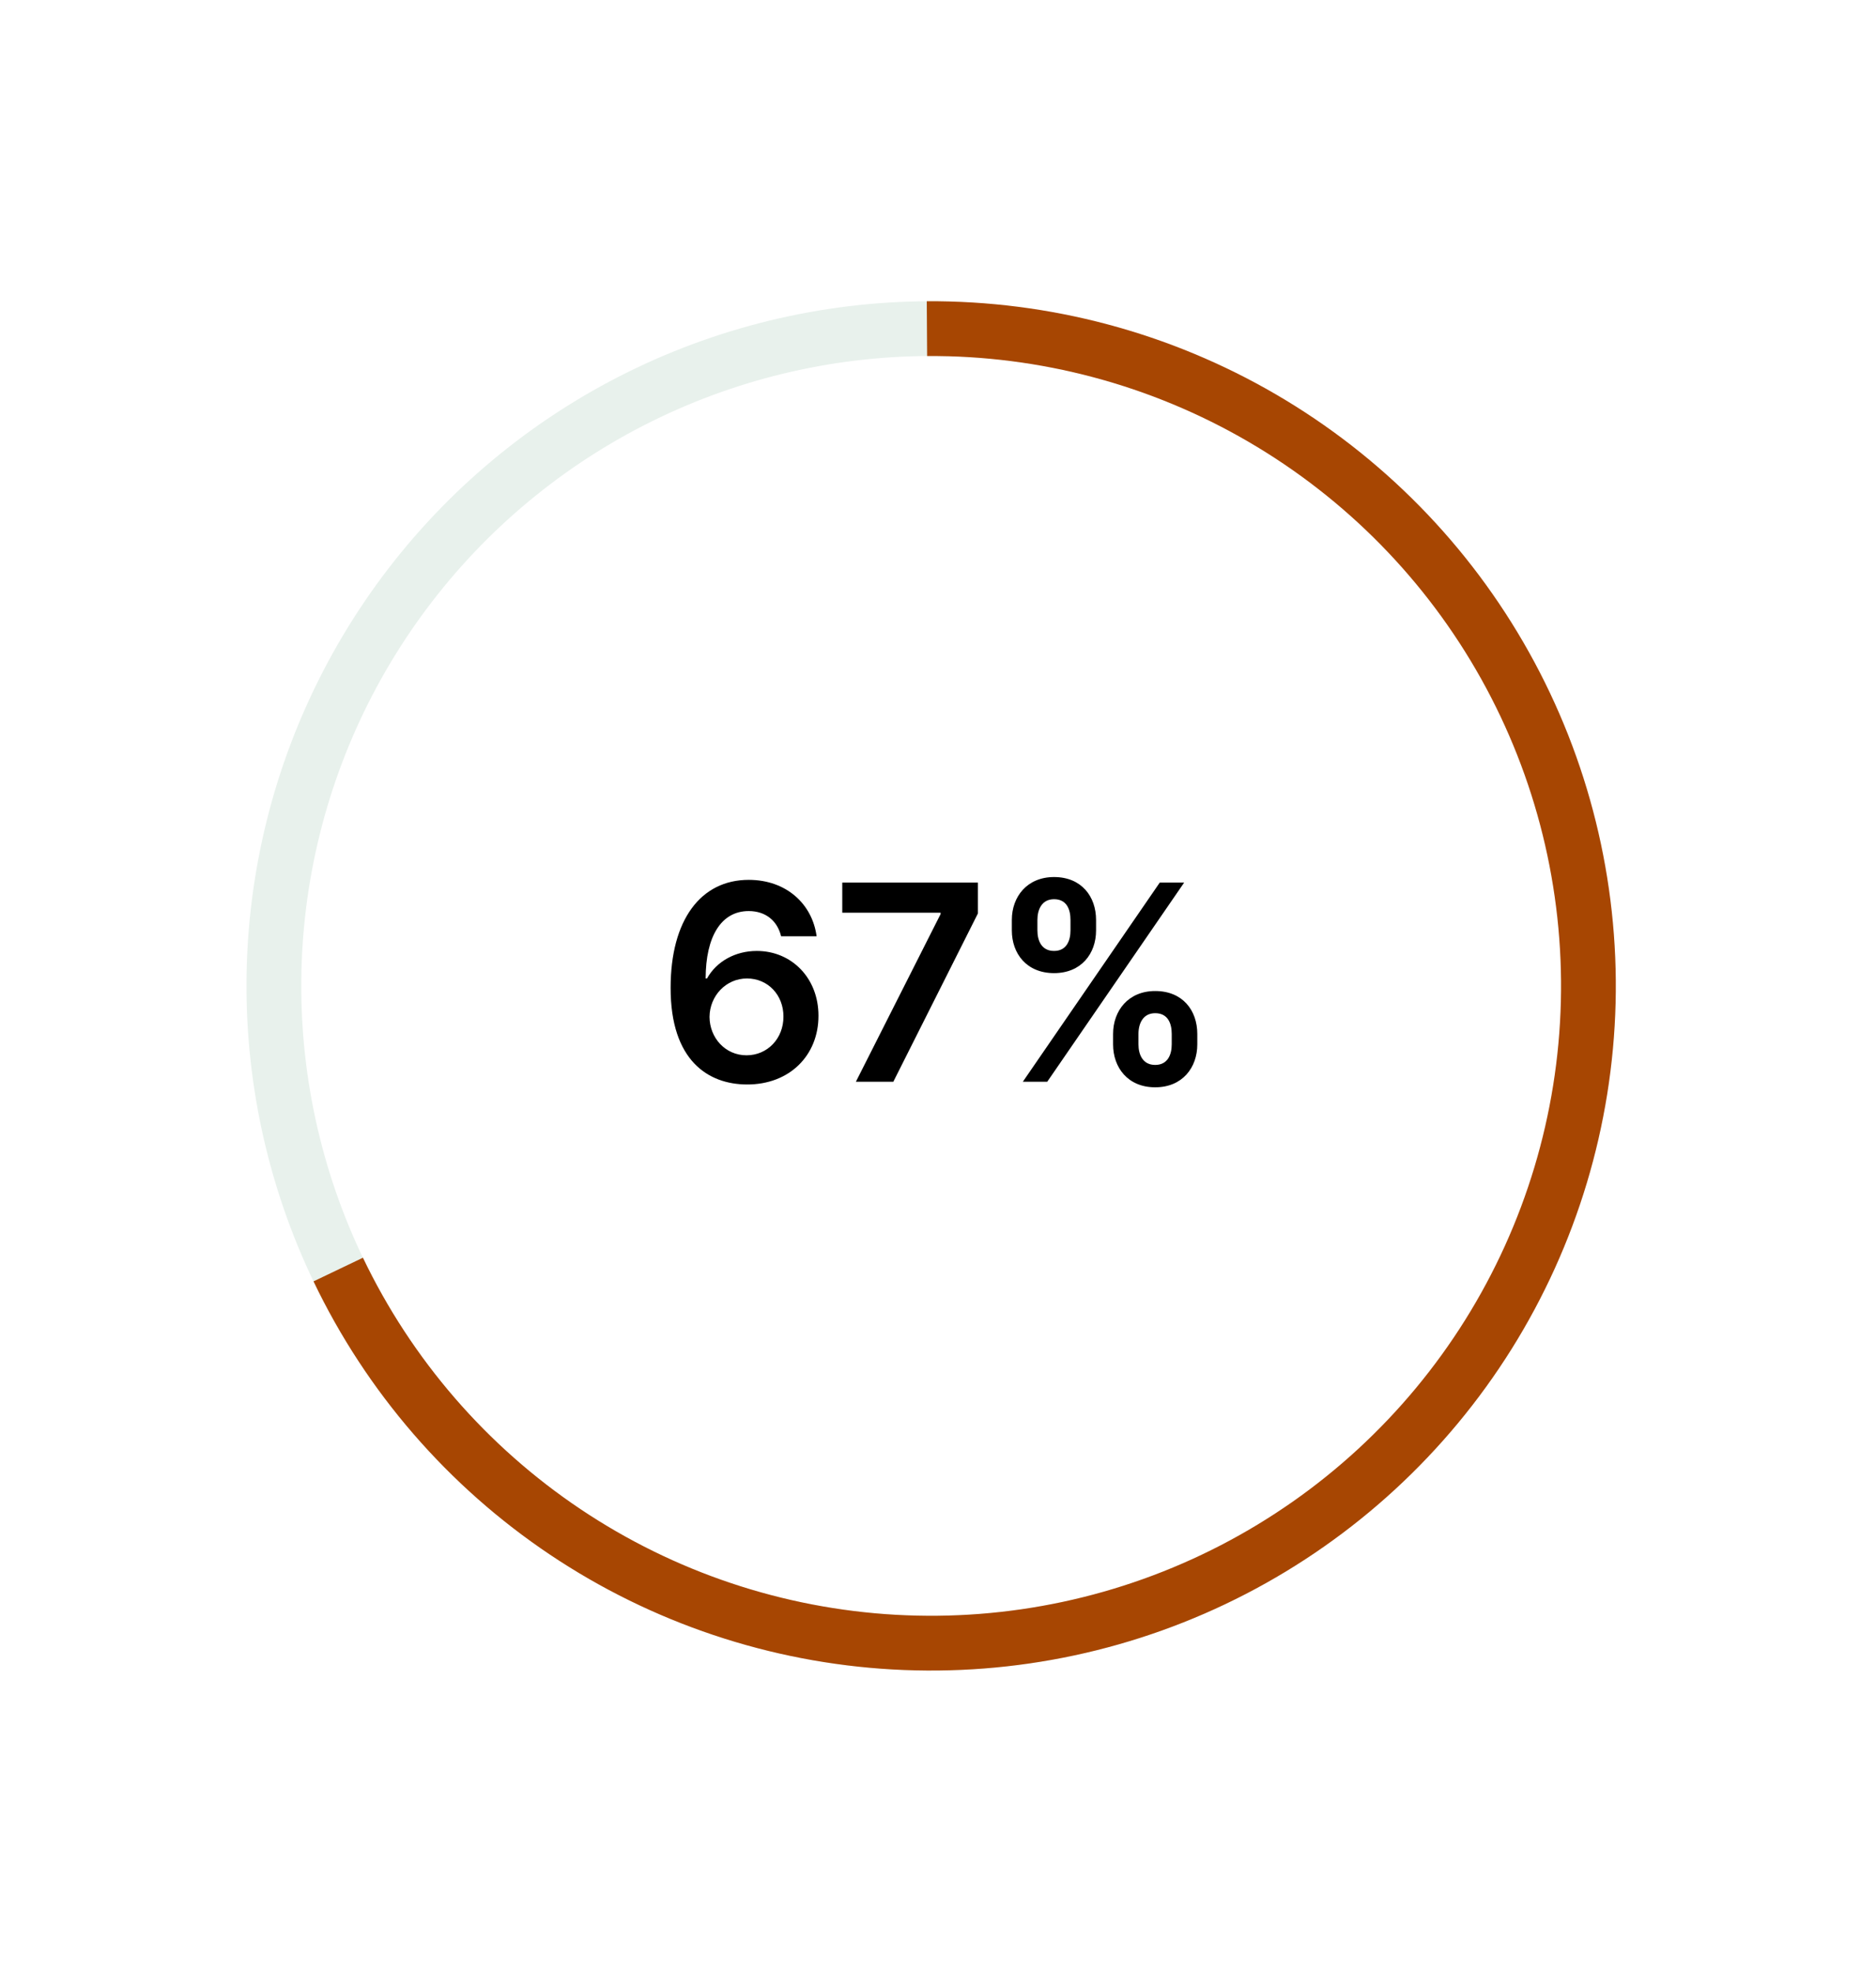<svg width="137" height="144" viewBox="0 0 137 144" fill="none" xmlns="http://www.w3.org/2000/svg">
<rect width="137" height="144" fill="white"/>
<path d="M54.528 79.199C57.667 79.22 59.777 77.061 59.77 74.185C59.777 71.436 57.817 69.447 55.267 69.447C53.704 69.447 52.327 70.207 51.631 71.457H51.531C51.538 68.396 52.66 66.535 54.678 66.535C55.928 66.535 56.773 67.26 57.042 68.375H59.635C59.322 66.024 57.426 64.256 54.678 64.256C51.183 64.256 48.974 67.168 48.974 72.139C48.967 77.473 51.737 79.185 54.528 79.199ZM54.514 77.068C52.959 77.068 51.822 75.783 51.815 74.263C51.829 72.736 53.008 71.457 54.55 71.457C56.091 71.457 57.22 72.679 57.213 74.242C57.22 75.832 56.055 77.068 54.514 77.068ZM62.503 79H65.237L71.416 66.706V64.454H61.509V66.656H68.689V66.756L62.503 79ZM81.286 76.273C81.286 77.963 82.365 79.405 84.361 79.405C86.35 79.405 87.436 77.963 87.436 76.273V75.506C87.436 73.801 86.378 72.374 84.361 72.374C82.394 72.374 81.286 73.815 81.286 75.506V76.273ZM73.892 67.949C73.892 69.639 74.972 71.067 76.975 71.067C78.956 71.067 80.043 69.653 80.043 67.949V67.182C80.043 65.477 78.984 64.05 76.975 64.05C75.014 64.05 73.892 65.477 73.892 67.182V67.949ZM74.695 79H76.477L86.477 64.454H84.695L74.695 79ZM83.139 75.506C83.139 74.753 83.466 73.993 84.361 73.993C85.298 73.993 85.568 74.753 85.568 75.506V76.273C85.568 77.026 85.27 77.771 84.361 77.771C83.452 77.771 83.139 77.019 83.139 76.273V75.506ZM75.76 67.182C75.76 66.436 76.073 65.669 76.975 65.669C77.912 65.669 78.175 66.429 78.175 67.182V67.949C78.175 68.702 77.884 69.447 76.975 69.447C76.066 69.447 75.76 68.702 75.76 67.949V67.182Z" fill="black"/>
<path d="M69.348 22.018C61.46 21.806 53.634 23.463 46.51 26.854C39.385 30.246 33.164 35.275 28.356 41.531C23.548 47.788 20.288 55.093 18.844 62.85C17.4 70.607 17.813 78.596 20.048 86.164C22.283 93.731 26.277 100.662 31.704 106.39C37.131 112.118 43.837 116.48 51.273 119.119C58.709 121.759 66.664 122.601 74.488 121.578C82.311 120.554 89.782 117.693 96.288 113.229L94.025 109.93C88.039 114.037 81.166 116.67 73.969 117.611C66.771 118.553 59.452 117.778 52.611 115.35C45.77 112.921 39.601 108.908 34.608 103.639C29.615 98.369 25.94 91.993 23.884 85.031C21.828 78.069 21.448 70.719 22.777 63.582C24.105 56.446 27.104 49.724 31.528 43.969C35.951 38.213 41.674 33.586 48.229 30.466C54.783 27.346 61.983 25.821 69.24 26.017L69.348 22.018Z" fill="#E8F1EC"/>
<path d="M22.896 93.578C26.76 101.655 32.723 108.547 40.161 113.533C47.599 118.518 56.239 121.415 65.18 121.92C74.12 122.425 83.032 120.52 90.984 116.404C98.936 112.288 105.637 106.112 110.387 98.521C115.136 90.93 117.76 82.203 117.984 73.251C118.208 64.299 116.024 55.452 111.66 47.633C107.297 39.813 100.913 33.31 93.177 28.801C85.44 24.292 76.635 21.944 67.68 22.001L67.706 26.001C75.944 25.948 84.045 28.109 91.162 32.257C98.28 36.405 104.153 42.388 108.168 49.582C112.182 56.776 114.192 64.915 113.986 73.151C113.78 81.386 111.366 89.415 106.996 96.399C102.626 103.383 96.461 109.065 89.145 112.852C81.829 116.639 73.63 118.391 65.405 117.927C57.18 117.462 49.231 114.797 42.388 110.21C35.545 105.623 30.059 99.283 26.504 91.851L22.896 93.578Z" fill="#A74602"/>
</svg>
